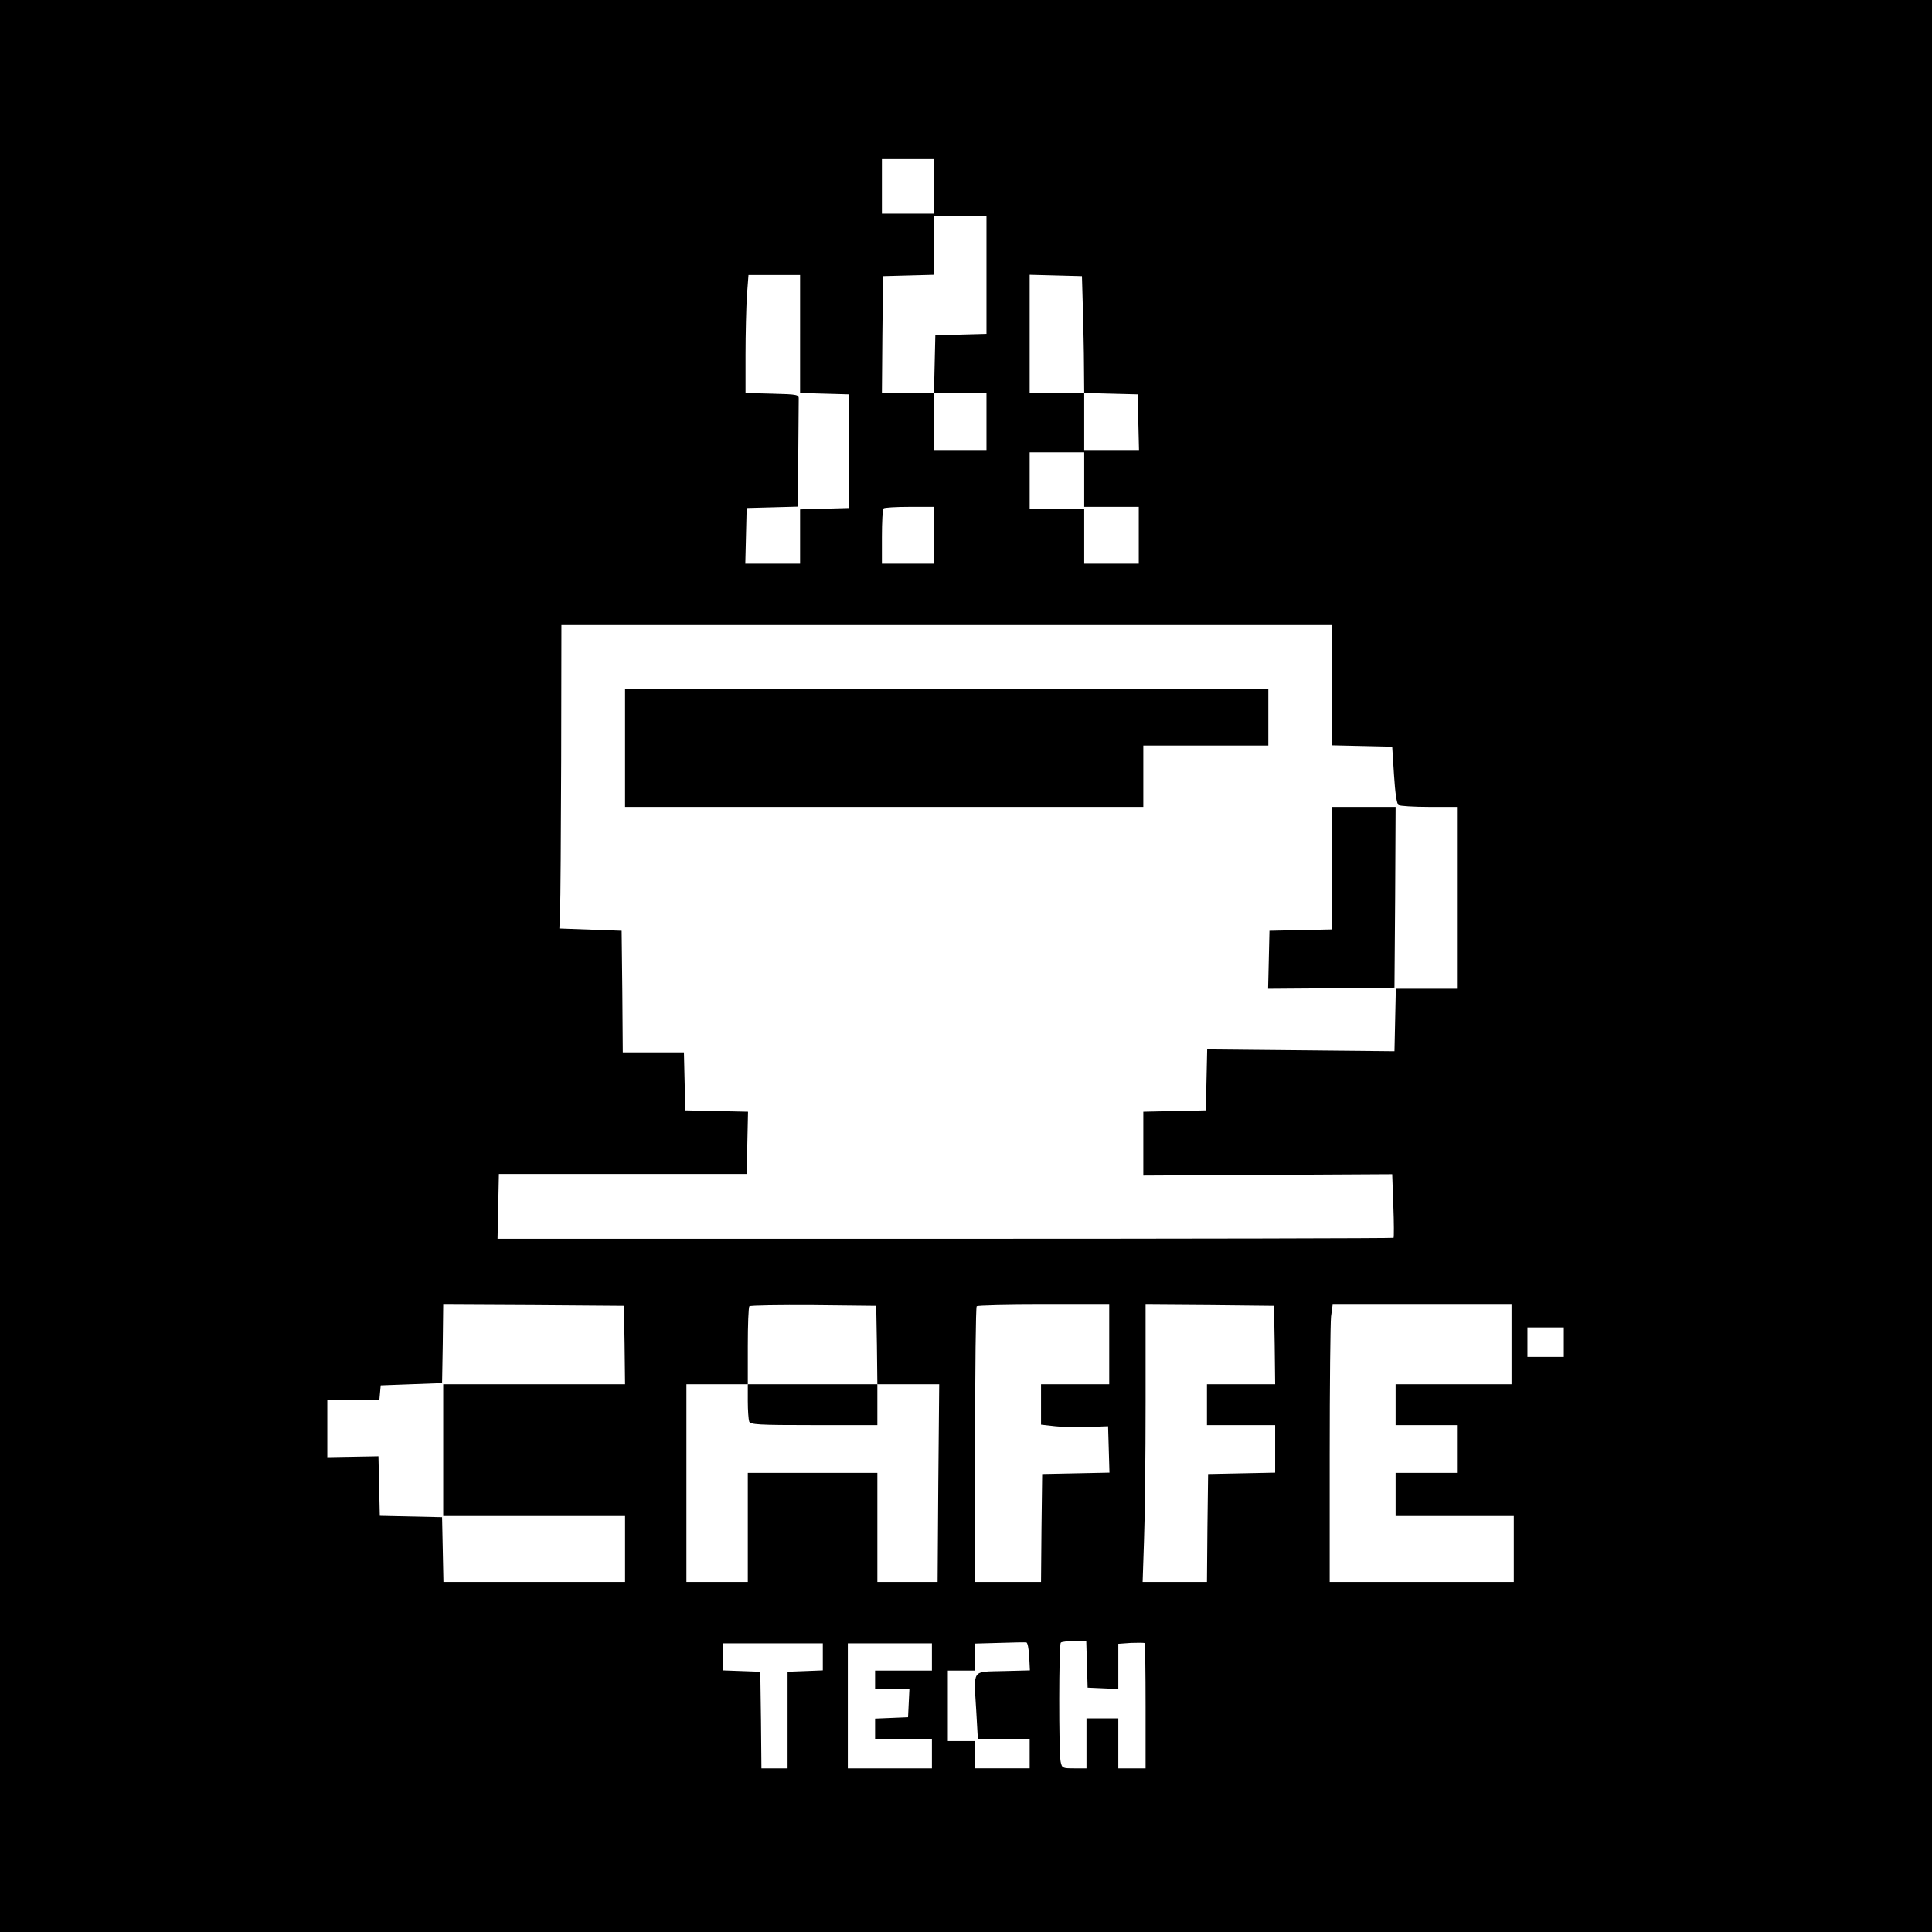 <?xml version="1.0" standalone="no"?>
<!DOCTYPE svg PUBLIC "-//W3C//DTD SVG 20010904//EN"
 "http://www.w3.org/TR/2001/REC-SVG-20010904/DTD/svg10.dtd">
<svg version="1.0" xmlns="http://www.w3.org/2000/svg"
 width="850pt" height="850pt" viewBox="0 0 850 850"
 preserveAspectRatio="xMidYMid meet">
<g transform="translate(0,850) scale(0.1,-0.1)"
fill="#000000" stroke="none">
<path d="M0 4250 l0 -4250 4250 0 4250 0 0 4250 0 4250 -4250 0 -4250 0 0
-4250z m4110 3430 l0 -120 -115 0 -115 0 0 120 0 120 115 0 115 0 0 -120z
m230 -390 l0 -259 -112 -3 -113 -3 -3 -127 -3 -128 116 0 115 0 0 -125 0 -125
-115 0 -115 0 0 125 0 125 -115 0 -115 0 2 258 3 257 113 3 112 3 0 129 0 130
115 0 115 0 0 -260z m-820 -260 l0 -259 108 -3 107 -3 0 -250 0 -250 -107 -3
-108 -3 0 -119 0 -120 -120 0 -121 0 3 123 3 122 113 3 112 3 2 224 c1 124 2
235 2 248 1 21 -2 22 -116 25 l-118 3 0 168 c0 92 3 209 6 259 l7 92 113 0
114 0 0 -260z m1244 115 c2 -77 5 -193 5 -257 l1 -117 118 -3 117 -3 3 -122 3
-123 -121 0 -120 0 0 125 0 125 -120 0 -120 0 0 260 0 261 115 -3 115 -3 4
-140z m6 -755 l0 -120 120 0 120 0 0 -125 0 -125 -120 0 -120 0 0 120 0 120
-120 0 -120 0 0 125 0 125 120 0 120 0 0 -120z m-660 -245 l0 -125 -115 0
-115 0 0 118 c0 65 3 122 7 125 3 4 55 7 115 7 l108 0 0 -125z m1750 -660 l0
-264 133 -3 132 -3 8 -125 c5 -79 12 -127 20 -132 6 -4 67 -8 135 -8 l122 0 0
-400 0 -400 -135 0 -134 0 -3 -137 -3 -138 -412 4 -412 4 -3 -134 -3 -134
-137 -3 -138 -3 0 -140 0 -141 548 3 547 3 5 -138 c3 -76 3 -140 1 -142 -2 -2
-890 -4 -1973 -4 l-1969 0 3 143 3 142 545 0 545 0 3 137 3 137 -138 3 -138 3
-3 128 -3 127 -134 0 -135 0 -2 268 -3 267 -137 5 -137 5 3 75 c2 41 4 342 5
668 l1 592 1695 0 1695 0 0 -265z m-3112 -2902 l2 -173 -400 0 -400 0 0 -290
0 -290 400 0 400 0 0 -145 0 -145 -400 0 -399 0 -3 143 -3 142 -137 3 -137 3
-3 131 -3 131 -112 -2 -113 -2 0 125 0 126 114 0 115 0 3 33 3 32 135 5 135 5
3 173 2 172 398 -2 397 -3 3 -172z m1110 0 l2 -173 136 0 136 0 -4 -435 -3
-435 -132 0 -133 0 0 240 0 240 -285 0 -285 0 0 -240 0 -240 -135 0 -135 0 0
435 0 435 135 0 135 0 0 168 c0 93 3 172 7 175 4 4 131 6 282 5 l276 -3 3
-172z m1022 2 l0 -175 -150 0 -150 0 0 -89 0 -89 63 -7 c35 -4 101 -5 148 -3
l84 3 3 -102 3 -102 -148 -3 -148 -3 -3 -237 -2 -238 -145 0 -145 0 0 603 c0
332 3 607 7 610 3 4 136 7 295 7 l288 0 0 -175z m728 -2 l2 -173 -150 0 -150
0 0 -90 0 -90 150 0 150 0 0 -105 0 -104 -147 -3 -148 -3 -3 -237 -2 -238
-142 0 -141 0 6 182 c4 99 7 374 7 610 l0 428 283 -2 282 -3 3 -172z m1042 2
l0 -175 -255 0 -255 0 0 -90 0 -90 135 0 135 0 0 -105 0 -105 -135 0 -135 0 0
-95 0 -95 260 0 260 0 0 -145 0 -145 -405 0 -405 0 0 558 c0 306 3 581 6 610
l7 52 393 0 394 0 0 -175z m230 10 l0 -65 -80 0 -80 0 0 65 0 65 80 0 80 0 0
-65z m-2352 -1383 l3 -61 -118 -3 c-140 -4 -129 12 -118 -175 l7 -123 114 0
114 0 0 -65 0 -65 -120 0 -120 0 0 60 0 60 -60 0 -60 0 0 155 0 155 60 0 60 0
0 60 0 59 108 3 c59 2 112 3 117 2 6 0 11 -28 13 -62z m254 -34 l3 -103 68 -3
67 -3 0 100 0 99 56 4 c31 1 58 1 60 -1 2 -2 4 -127 4 -278 l0 -273 -60 0 -60
0 0 110 0 110 -70 0 -70 0 0 -110 0 -110 -54 0 c-52 0 -54 1 -60 31 -8 42 -8
514 1 522 3 4 30 7 59 7 l53 0 3 -102z m-1162 32 l0 -59 -77 -3 -78 -3 0 -213
0 -212 -57 0 -58 0 -2 213 -3 212 -82 3 -83 3 0 59 0 60 220 0 220 0 0 -60z
m480 0 l0 -60 -125 0 -125 0 0 -40 0 -40 75 0 76 0 -3 -62 -3 -63 -72 -3 -73
-3 0 -44 0 -45 125 0 125 0 0 -65 0 -65 -185 0 -185 0 0 275 0 275 185 0 185
0 0 -60z"/>
<path d="M2750 5210 l0 -260 1140 0 1140 0 0 135 0 135 275 0 275 0 0 125 0
125 -1415 0 -1415 0 0 -260z"/>
<path d="M5860 4680 l0 -269 -137 -3 -138 -3 -3 -128 -3 -127 278 2 278 3 3
398 2 397 -140 0 -140 0 0 -270z"/>
<path d="M3290 2336 c0 -41 3 -81 6 -90 5 -14 40 -16 285 -16 l279 0 0 90 0
90 -285 0 -285 0 0 -74z"/>
</g>
</svg>

